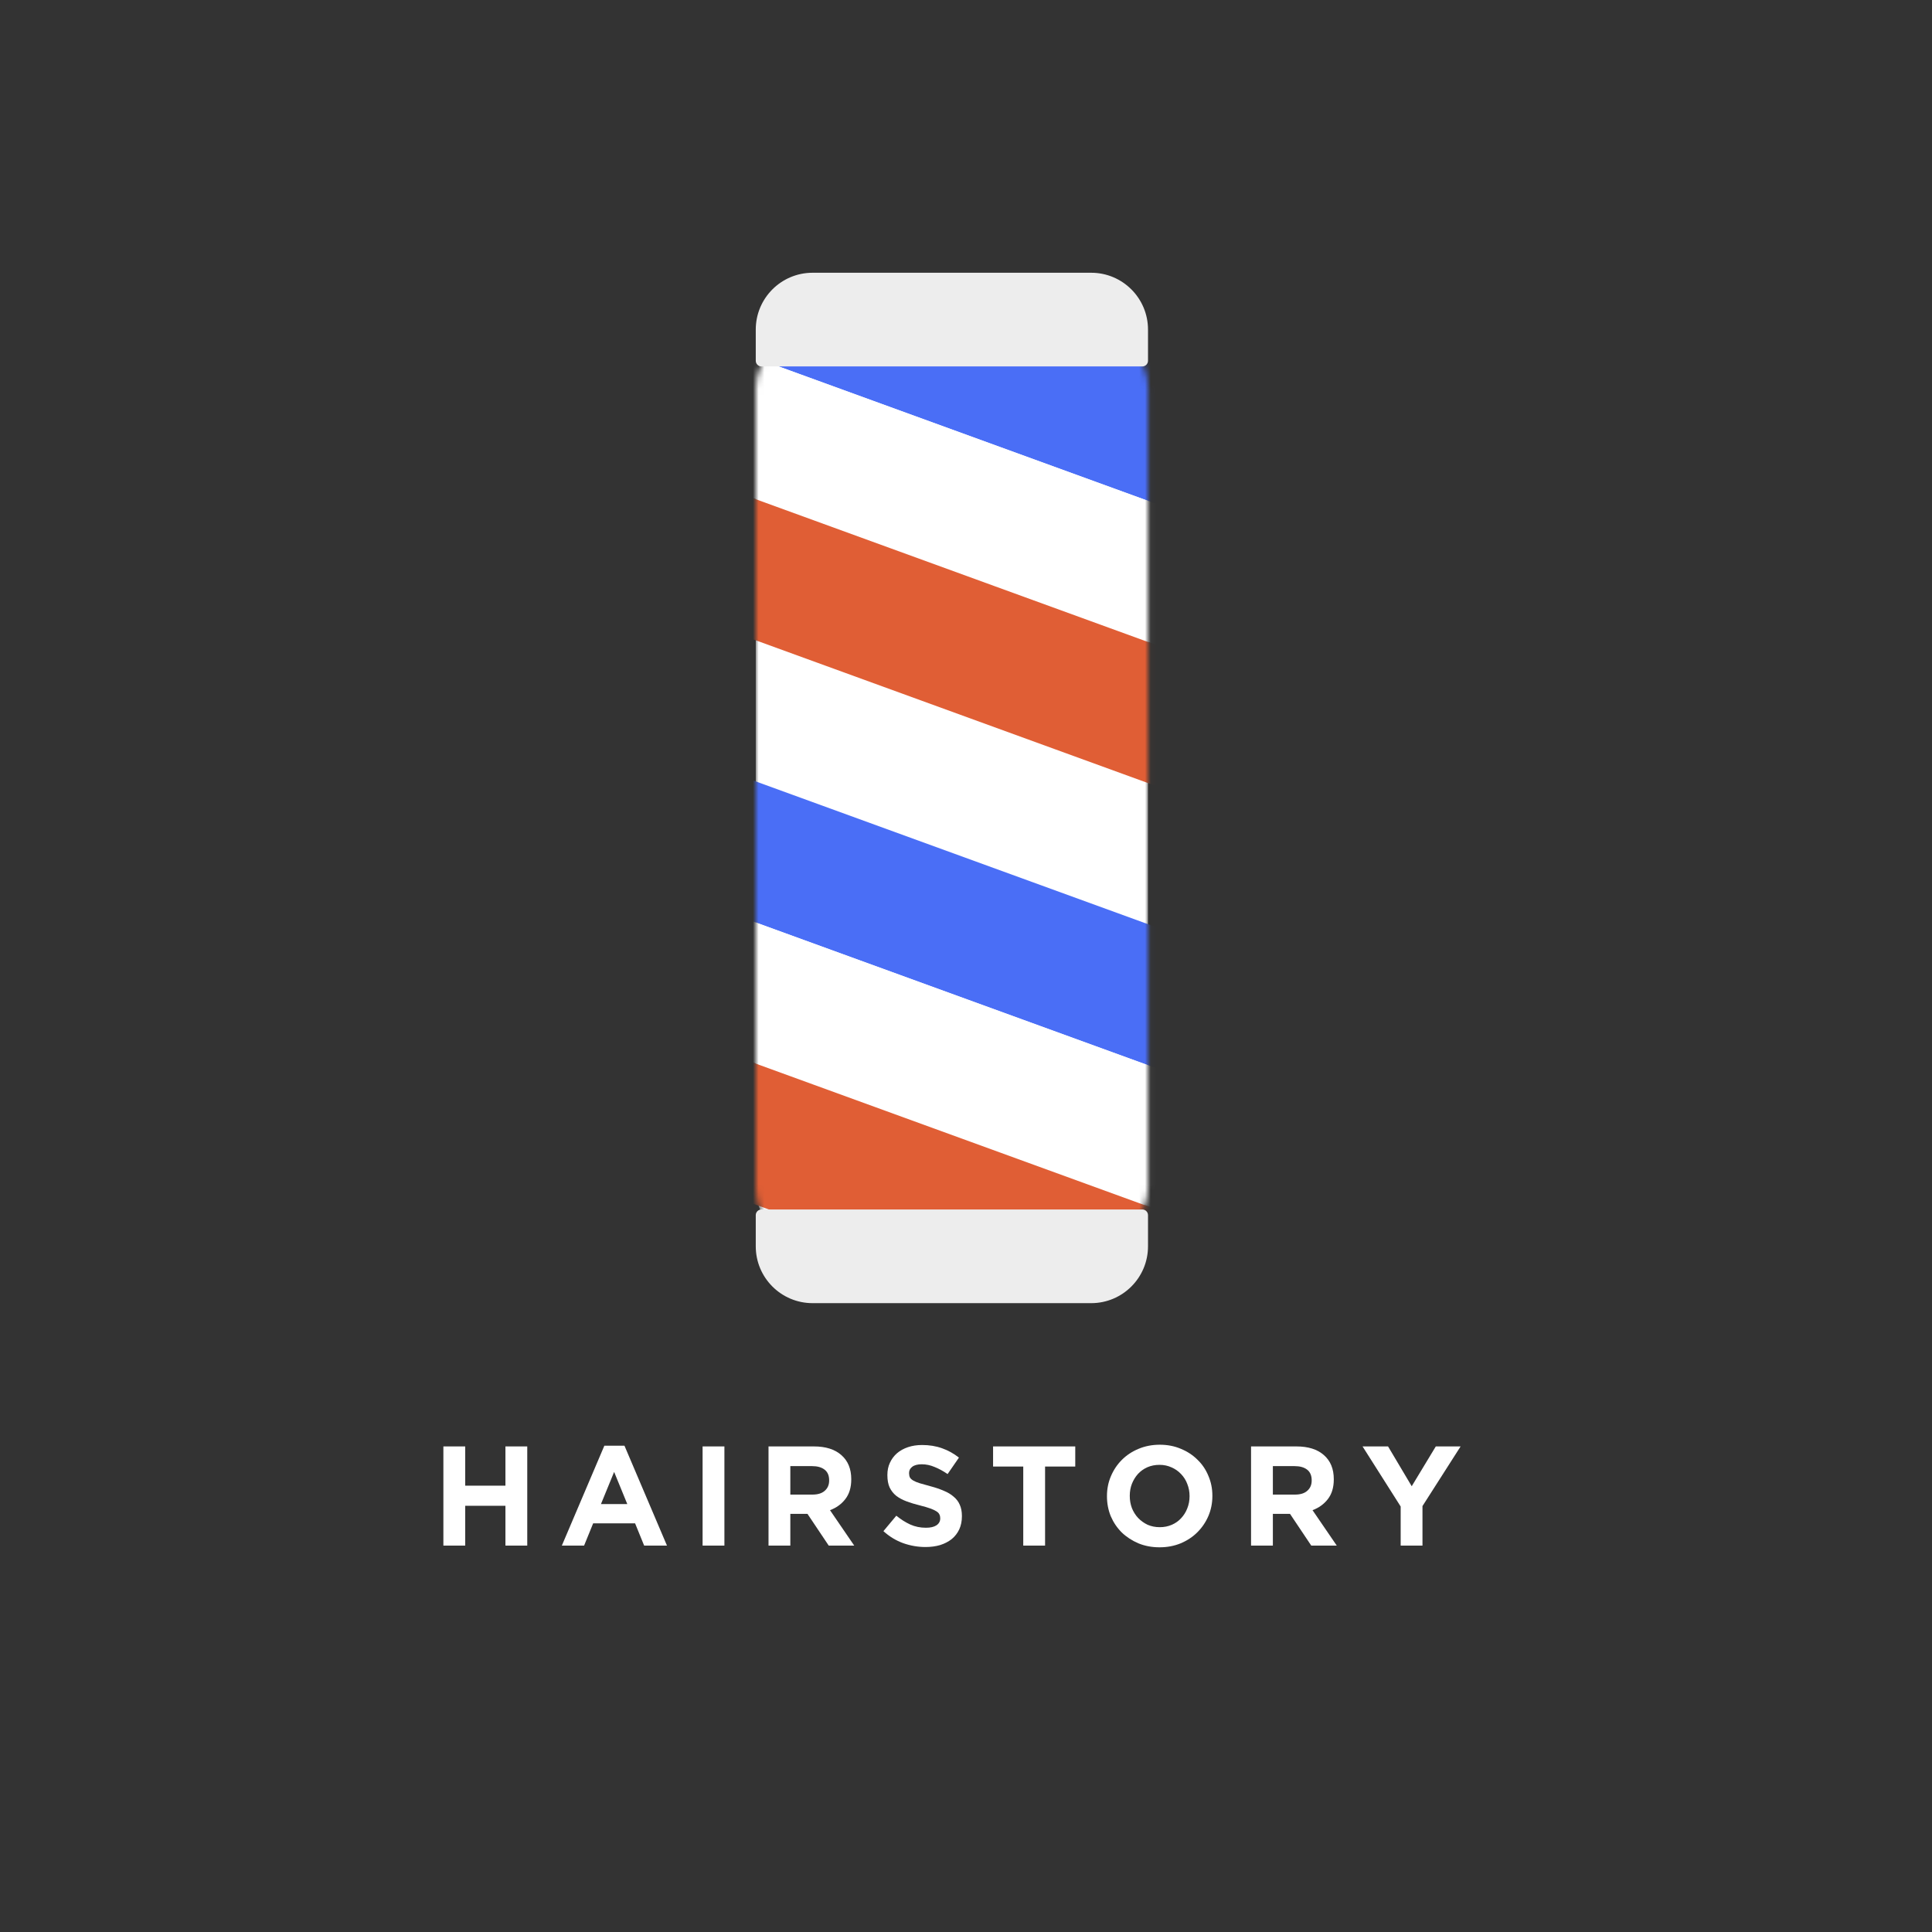 <svg width="340" height="340" viewBox="0 0 340 340" fill="none" xmlns="http://www.w3.org/2000/svg">
<rect x="0" y="0" width="340" height="340" fill="#333333" stroke="none"/>
<mask id="mask0" mask-type="alpha" maskUnits="userSpaceOnUse" x="133" y="58" width="70" height="162">
<rect x="202.03" y="58.303" width="160.727" height="69.03" rx="10" transform="rotate(90 202.03 58.303)" fill="#C74039"/>
</mask>
<g mask="url(#mask0)">
<rect x="202.03" y="58.303" width="160.727" height="69.03" rx="10" transform="rotate(90 202.03 58.303)" fill="white"/>
<rect x="130.785" y="37.386" width="148" height="23.333" transform="rotate(20 130.785 37.386)" fill="#4A6EF6"/>
<rect width="148" height="23.333" transform="matrix(0.94 0.342 0.342 -0.94 114.824 81.238)" fill="white"/>
<rect x="146.746" y="-6.466" width="148" height="23.333" transform="rotate(20 146.746 -6.466)" fill="#C74039"/>
<rect x="98.863" y="125.091" width="148" height="23.333" transform="rotate(20 98.863 125.091)" fill="#4A6EF6"/>
<rect width="148" height="23.333" transform="matrix(0.94 0.342 0.342 -0.94 82.902 168.943)" fill="white"/>
<rect x="114.824" y="81.238" width="148" height="23.333" transform="rotate(20 114.824 81.238)" fill="#E05E35"/>
<rect x="66.941" y="212.795" width="148" height="23.333" transform="rotate(20 66.941 212.795)" fill="#4A6EF6"/>
<rect x="82.902" y="168.943" width="148" height="23.333" transform="rotate(20 82.902 168.943)" fill="#E05E35"/>
</g>
<path d="M201.03 212.849C201.583 212.849 202.03 213.296 202.03 213.849L202.03 219.333C202.03 224.856 197.553 229.333 192.03 229.333L143.001 229.333C137.478 229.333 133.001 224.856 133.001 219.333L133.001 213.849C133.001 213.296 133.449 212.849 134.001 212.849L201.03 212.849Z" fill="#EDEDED"/>
<path d="M192.03 48C197.553 48 202.03 52.477 202.03 58L202.03 63.485C202.03 64.037 201.583 64.485 201.03 64.485L134.001 64.485C133.449 64.485 133.001 64.037 133.001 63.485L133.001 58C133.001 52.477 137.478 48 143.001 48L192.03 48Z" fill="#EDEDED"/>
<path d="M92.788 272V254.547H88.948V261.453H81.867V254.547H78.028V272H81.867V264.994H88.948V272H92.788Z" fill="white"/>
<path d="M117.376 272L109.896 254.422H106.355L98.875 272H102.79L104.385 268.085H111.766L113.361 272H117.376ZM110.394 264.695H105.757L108.076 259.035L110.394 264.695Z" fill="white"/>
<path d="M127.484 272V254.547H123.644V272H127.484Z" fill="white"/>
<path d="M150.33 272L146.067 265.767C147.18 265.351 148.078 264.703 148.759 263.822C149.458 262.924 149.807 261.769 149.807 260.356V260.306C149.807 258.494 149.225 257.082 148.061 256.068C146.914 255.054 145.302 254.547 143.224 254.547H135.246V272H139.085V266.415H142.102L145.842 272H150.33ZM145.917 260.556C145.917 261.304 145.659 261.902 145.144 262.351C144.645 262.8 143.922 263.024 142.975 263.024H139.085V258.012H142.9C143.848 258.012 144.587 258.22 145.119 258.636C145.651 259.051 145.917 259.675 145.917 260.506V260.556Z" fill="white"/>
<path d="M169.28 266.839V266.789C169.28 266.024 169.155 265.368 168.906 264.819C168.673 264.271 168.316 263.797 167.834 263.398C167.368 262.982 166.787 262.633 166.089 262.351C165.407 262.052 164.626 261.786 163.745 261.553C162.997 261.353 162.373 261.179 161.875 261.029C161.393 260.88 161.01 260.722 160.728 260.556C160.445 260.389 160.246 260.207 160.129 260.007C160.03 259.791 159.98 259.542 159.98 259.259V259.209C159.98 258.777 160.163 258.42 160.528 258.137C160.911 257.838 161.476 257.688 162.224 257.688C162.972 257.688 163.72 257.846 164.468 258.162C165.216 258.461 165.981 258.877 166.762 259.409L168.756 256.516C167.859 255.802 166.87 255.253 165.789 254.871C164.726 254.488 163.554 254.297 162.274 254.297C161.376 254.297 160.553 254.422 159.805 254.671C159.057 254.921 158.409 255.278 157.861 255.743C157.329 256.209 156.913 256.766 156.614 257.414C156.315 258.046 156.165 258.76 156.165 259.558V259.608C156.165 260.472 156.298 261.196 156.564 261.777C156.847 262.359 157.237 262.849 157.736 263.248C158.235 263.631 158.841 263.955 159.556 264.221C160.271 264.487 161.069 264.728 161.95 264.944C162.681 265.127 163.271 265.301 163.72 265.467C164.185 265.634 164.543 265.8 164.792 265.966C165.058 266.132 165.233 266.315 165.316 266.515C165.415 266.697 165.465 266.914 165.465 267.163V267.213C165.465 267.728 165.241 268.135 164.792 268.435C164.36 268.717 163.745 268.858 162.947 268.858C161.95 268.858 161.027 268.667 160.179 268.285C159.348 267.903 158.534 267.387 157.736 266.739L155.467 269.457C156.514 270.404 157.678 271.111 158.958 271.576C160.238 272.025 161.542 272.249 162.872 272.249C163.82 272.249 164.684 272.133 165.465 271.9C166.246 271.651 166.92 271.302 167.485 270.853C168.05 270.388 168.49 269.822 168.806 269.158C169.122 268.476 169.28 267.703 169.28 266.839Z" fill="white"/>
<path d="M189.227 258.087V254.547H174.766V258.087H180.076V272H183.916V258.087H189.227Z" fill="white"/>
<path d="M213.358 263.273V263.223C213.358 261.977 213.125 260.813 212.659 259.733C212.211 258.636 211.571 257.688 210.74 256.89C209.925 256.076 208.953 255.436 207.822 254.971C206.692 254.488 205.454 254.247 204.107 254.247C202.761 254.247 201.514 254.488 200.367 254.971C199.237 255.436 198.256 256.084 197.425 256.915C196.611 257.73 195.971 258.686 195.505 259.783C195.04 260.863 194.807 262.027 194.807 263.273V263.323C194.807 264.57 195.032 265.742 195.48 266.839C195.946 267.919 196.586 268.867 197.4 269.681C198.231 270.479 199.212 271.119 200.342 271.601C201.473 272.066 202.711 272.299 204.057 272.299C205.404 272.299 206.642 272.066 207.772 271.601C208.919 271.119 209.9 270.471 210.715 269.656C211.546 268.825 212.194 267.869 212.659 266.789C213.125 265.692 213.358 264.52 213.358 263.273ZM209.343 263.323C209.343 264.071 209.21 264.778 208.944 265.443C208.695 266.091 208.338 266.664 207.872 267.163C207.423 267.662 206.875 268.052 206.227 268.335C205.578 268.617 204.872 268.759 204.107 268.759C203.326 268.759 202.611 268.617 201.963 268.335C201.331 268.036 200.774 267.637 200.292 267.138C199.827 266.639 199.461 266.058 199.195 265.393C198.946 264.728 198.821 264.021 198.821 263.273V263.223C198.821 262.475 198.946 261.777 199.195 261.129C199.461 260.464 199.819 259.882 200.268 259.384C200.733 258.885 201.281 258.494 201.913 258.212C202.561 257.929 203.276 257.788 204.057 257.788C204.822 257.788 205.528 257.938 206.177 258.237C206.825 258.519 207.382 258.91 207.847 259.409C208.329 259.907 208.695 260.489 208.944 261.154C209.21 261.819 209.343 262.525 209.343 263.273V263.323Z" fill="white"/>
<path d="M235.248 272L230.985 265.767C232.098 265.351 232.996 264.703 233.678 263.822C234.376 262.924 234.725 261.769 234.725 260.356V260.306C234.725 258.494 234.143 257.082 232.979 256.068C231.832 255.054 230.22 254.547 228.142 254.547H220.164V272H224.003V266.415H227.02L230.76 272H235.248ZM230.835 260.556C230.835 261.304 230.577 261.902 230.062 262.351C229.564 262.8 228.84 263.024 227.893 263.024H224.003V258.012H227.818C228.766 258.012 229.505 258.22 230.037 258.636C230.569 259.051 230.835 259.675 230.835 260.506V260.556Z" fill="white"/>
<path d="M257.041 254.547H252.677L248.439 261.553L244.275 254.547H239.787L246.494 265.118V272H250.333V265.044L257.041 254.547Z" fill="white"/>
</svg>
